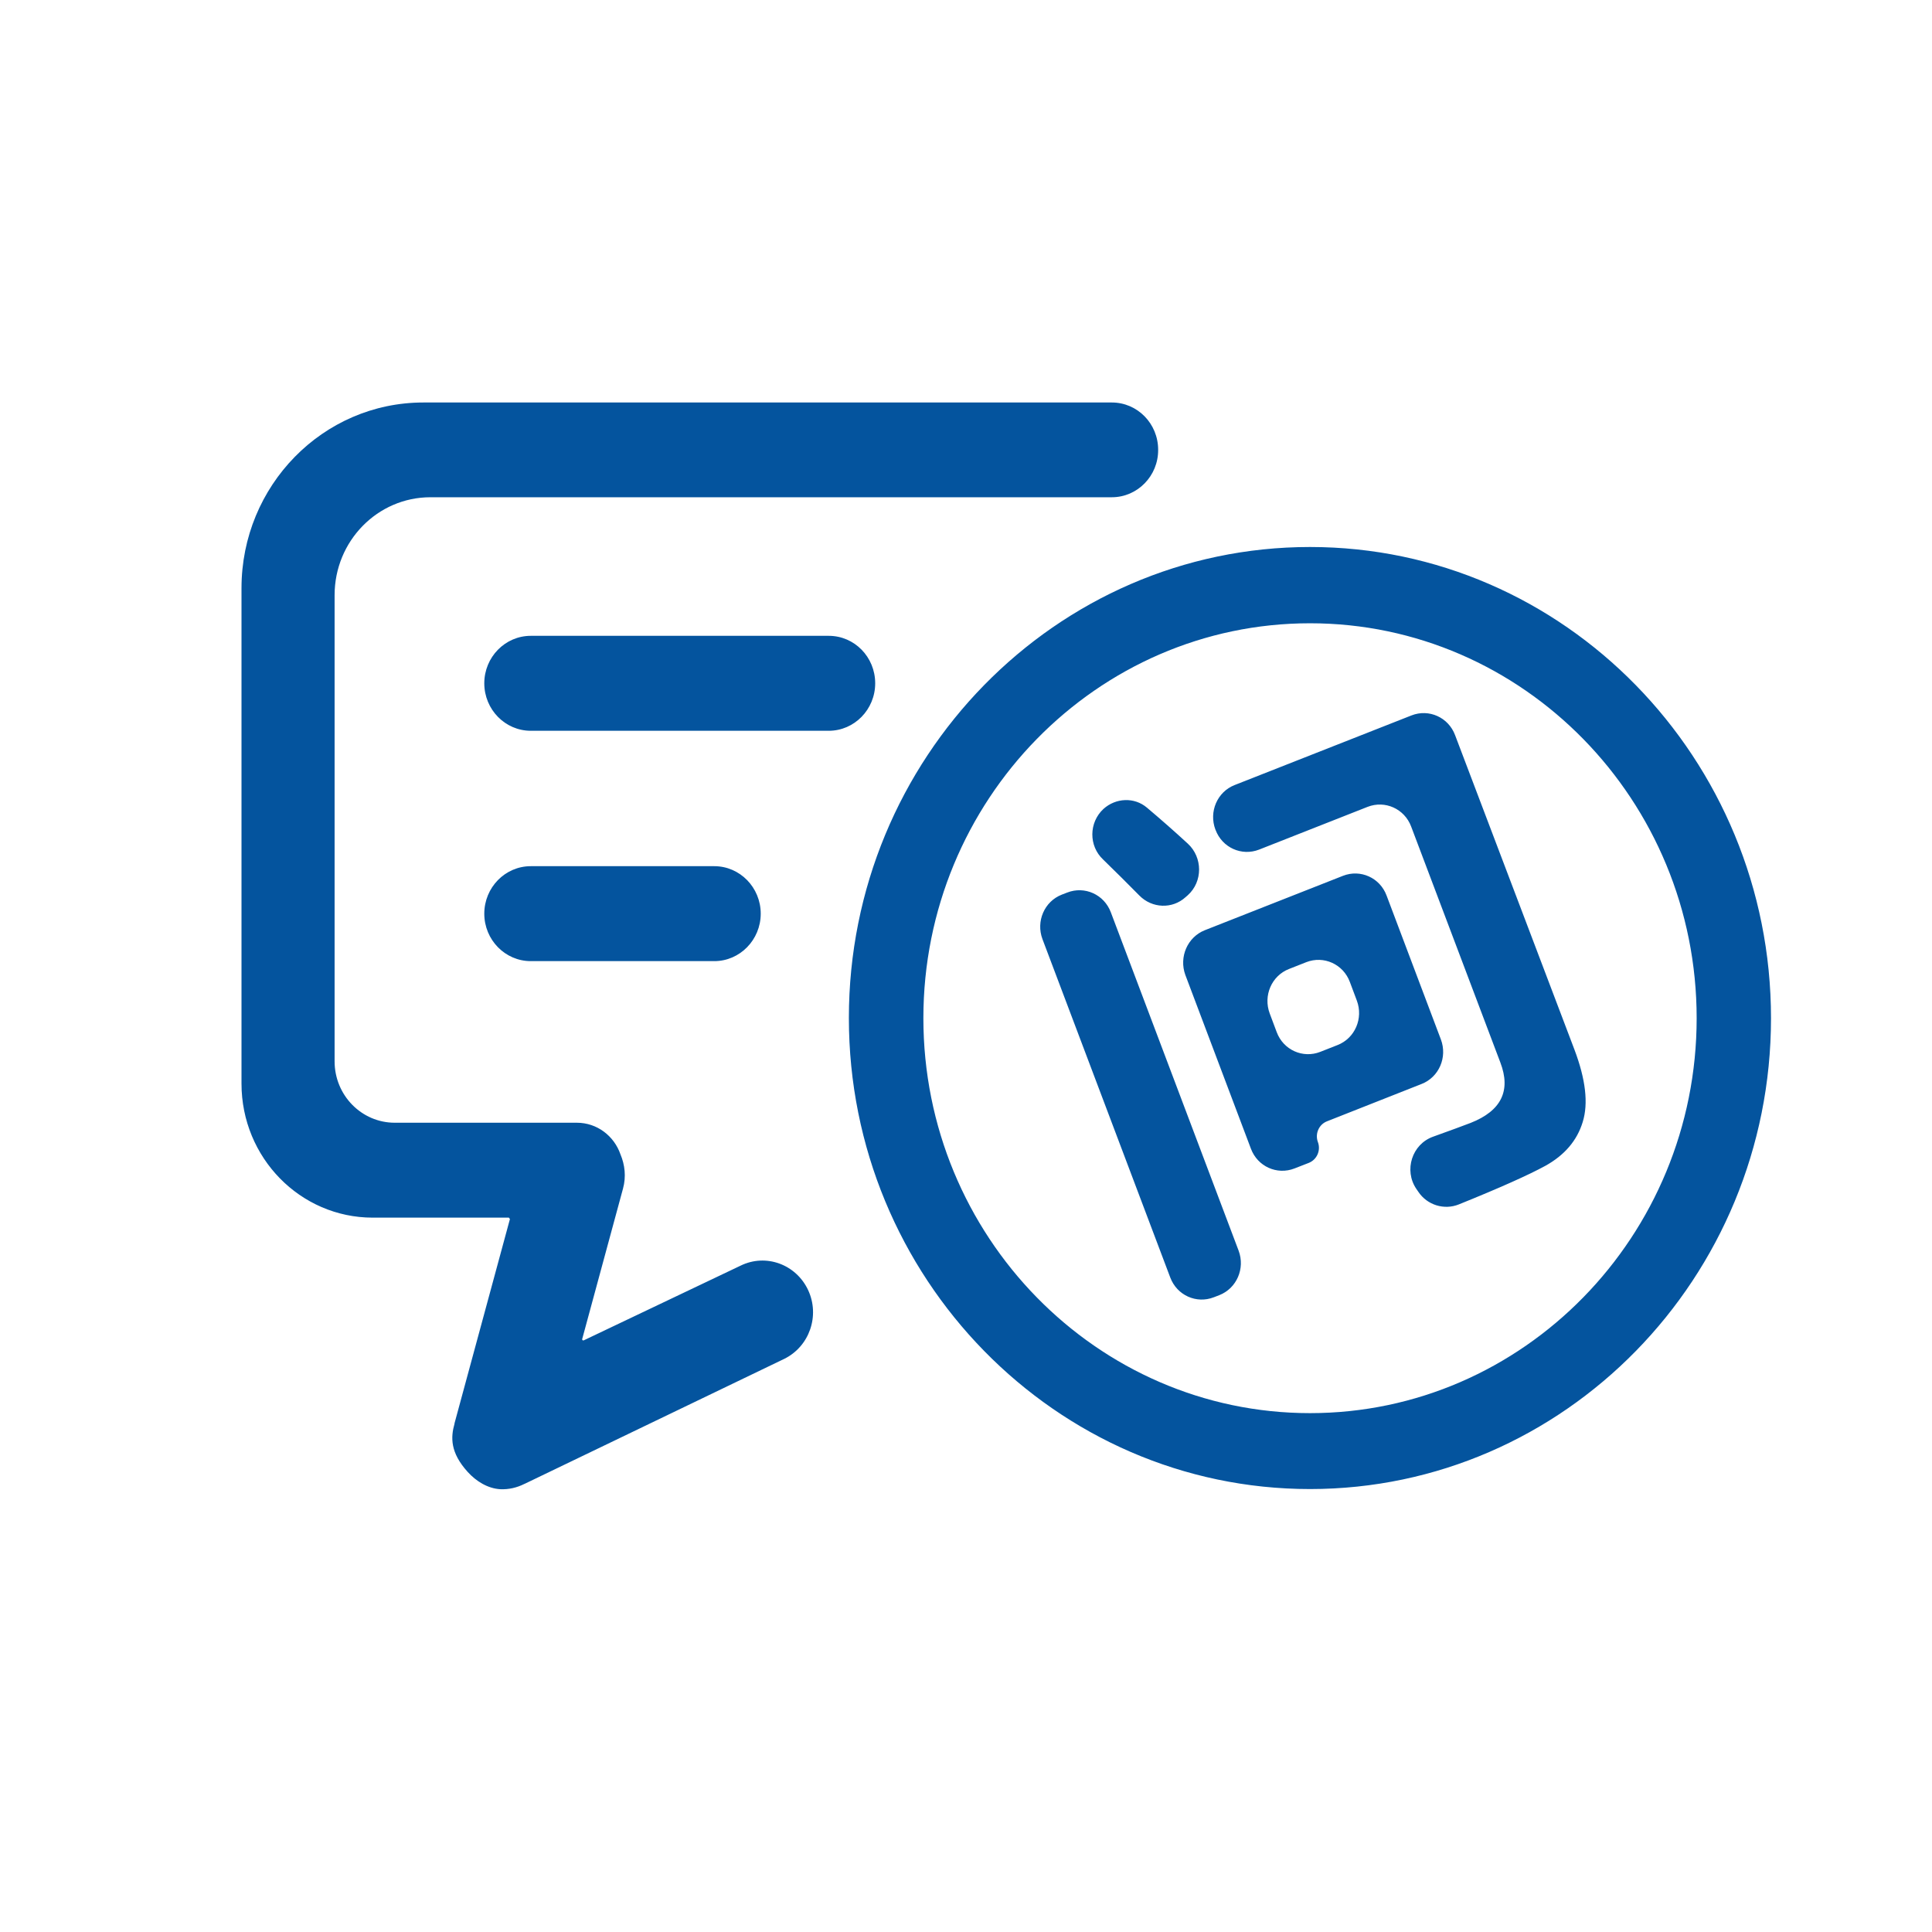 <?xml version="1.0" encoding="UTF-8"?>
<svg width="48px" height="48px" viewBox="0 0 48 48" version="1.1" xmlns="http://www.w3.org/2000/svg" xmlns:xlink="http://www.w3.org/1999/xlink">
    <!-- Generator: Sketch 64 (93537) - https://sketch.com -->
    <title>icon_home_hudong_zhinengwenda</title>
    <desc>Created with Sketch.</desc>
    <g id="首页+互动交流" stroke="none" stroke-width="1" fill="none" fill-rule="evenodd">
        <g id="首页" transform="translate(-251, -2863)">
            <g id="编组-21" transform="translate(16, 2736)">
                <g id="icon_home_hudong_jubaotousu" transform="translate(235, 127)">
                    <rect id="矩形" fill="#D8D8D8" opacity="0" x="0" y="0" width="48" height="48"></rect>
                    <path d="M27.623,10 L10.517,10 C8.025,10 6,12.064 6,14.613 L6,26.923 C6,28.761 7.46,30.252 9.26,30.252 L12.643,30.252 C12.652,30.266 12.66,30.274 12.669,30.287 L11.293,35.36 L11.293,35.369 C11.196,35.711 11.183,36.088 11.62,36.57 C11.832,36.804 12.121,36.982 12.431,36.999 C12.643,37.008 12.843,36.96 13.025,36.869 C13.034,36.865 13.038,36.865 13.046,36.86 L19.486,33.76 C20.11,33.452 20.377,32.689 20.076,32.048 C19.775,31.41 19.027,31.137 18.399,31.445 L14.502,33.301 C14.481,33.309 14.46,33.292 14.464,33.27 L15.479,29.528 C15.559,29.234 15.525,28.939 15.415,28.679 C15.258,28.223 14.834,27.894 14.333,27.894 L9.808,27.894 C8.984,27.894 8.313,27.213 8.313,26.368 L8.313,14.787 C8.313,13.443 9.379,12.354 10.695,12.354 L27.623,12.354 C28.26,12.354 28.778,11.825 28.774,11.175 C28.774,10.525 28.26,10 27.623,10 L27.623,10 Z M13.187,21.52 C12.55,21.52 12.032,22.049 12.032,22.7 C12.032,23.35 12.55,23.879 13.187,23.879 L17.746,23.879 C18.382,23.879 18.9,23.35 18.9,22.7 C18.9,22.049 18.382,21.52 17.746,21.52 L13.187,21.52 Z M20.59,15.797 L13.187,15.797 C12.55,15.797 12.032,16.326 12.032,16.976 C12.032,17.627 12.55,18.156 13.187,18.156 L20.59,18.156 C21.226,18.156 21.744,17.627 21.744,16.976 C21.744,16.326 21.231,15.797 20.59,15.797 Z M32.547,36.995 C26.231,36.995 21.09,31.744 21.09,25.292 C21.09,18.841 26.231,13.59 32.547,13.59 C38.864,13.59 44,18.845 44,25.297 C44,31.748 38.864,36.995 32.547,36.995 Z M32.547,15.485 C27.25,15.485 22.941,19.886 22.941,25.297 C22.941,30.708 27.25,35.109 32.547,35.109 C37.845,35.109 42.153,30.708 42.153,25.297 C42.153,19.886 37.845,15.485 32.547,15.485 Z M26.38,22.227 L26.515,22.175 C26.948,22.006 27.432,22.223 27.598,22.665 L30.773,31.072 C30.939,31.514 30.726,32.008 30.293,32.178 L30.158,32.23 C29.725,32.399 29.241,32.182 29.075,31.74 L25.9,23.333 C25.734,22.89 25.947,22.396 26.38,22.227 L26.38,22.227 Z M27.415,20.098 C27.721,19.821 28.184,19.799 28.498,20.068 C28.837,20.354 29.173,20.649 29.512,20.961 C29.882,21.303 29.886,21.902 29.512,22.24 L29.457,22.288 C29.126,22.591 28.621,22.569 28.307,22.249 C28.01,21.949 27.712,21.65 27.407,21.355 C27.046,21.017 27.05,20.436 27.415,20.098 L27.415,20.098 Z M29.933,23.111 L33.367,21.759 C33.8,21.59 34.284,21.806 34.449,22.249 L35.799,25.826 C35.964,26.268 35.752,26.762 35.319,26.931 L32.968,27.859 C32.768,27.937 32.666,28.167 32.743,28.375 C32.819,28.579 32.721,28.809 32.518,28.891 L32.161,29.03 C31.728,29.199 31.244,28.982 31.079,28.54 L29.449,24.221 C29.287,23.775 29.504,23.281 29.933,23.111 L29.933,23.111 Z M39.118,26.081 C39.394,26.814 39.466,27.413 39.322,27.876 C39.182,28.336 38.872,28.7 38.393,28.965 C37.989,29.186 37.276,29.507 36.245,29.923 C35.88,30.07 35.459,29.94 35.239,29.611 C35.222,29.585 35.205,29.559 35.188,29.537 C34.874,29.073 35.082,28.427 35.604,28.241 C36.037,28.085 36.347,27.972 36.538,27.898 C37.297,27.599 37.544,27.1 37.276,26.398 L35.06,20.536 C34.895,20.094 34.411,19.877 33.978,20.046 L31.282,21.108 C30.849,21.277 30.366,21.061 30.2,20.618 L30.196,20.61 C30.03,20.167 30.242,19.673 30.675,19.504 L35.069,17.774 C35.502,17.605 35.986,17.822 36.151,18.264 L39.118,26.081 L39.118,26.081 Z M33.71,24.859 L33.536,24.395 C33.371,23.953 32.887,23.736 32.454,23.905 L32.025,24.074 C31.592,24.243 31.38,24.737 31.546,25.18 L31.72,25.644 C31.885,26.086 32.369,26.303 32.802,26.133 L33.231,25.964 C33.664,25.795 33.876,25.301 33.71,24.859 Z" id="形状" fill="#04549E" fill-rule="nonzero"></path>
                </g>
            </g>
        </g>
    </g>
</svg>